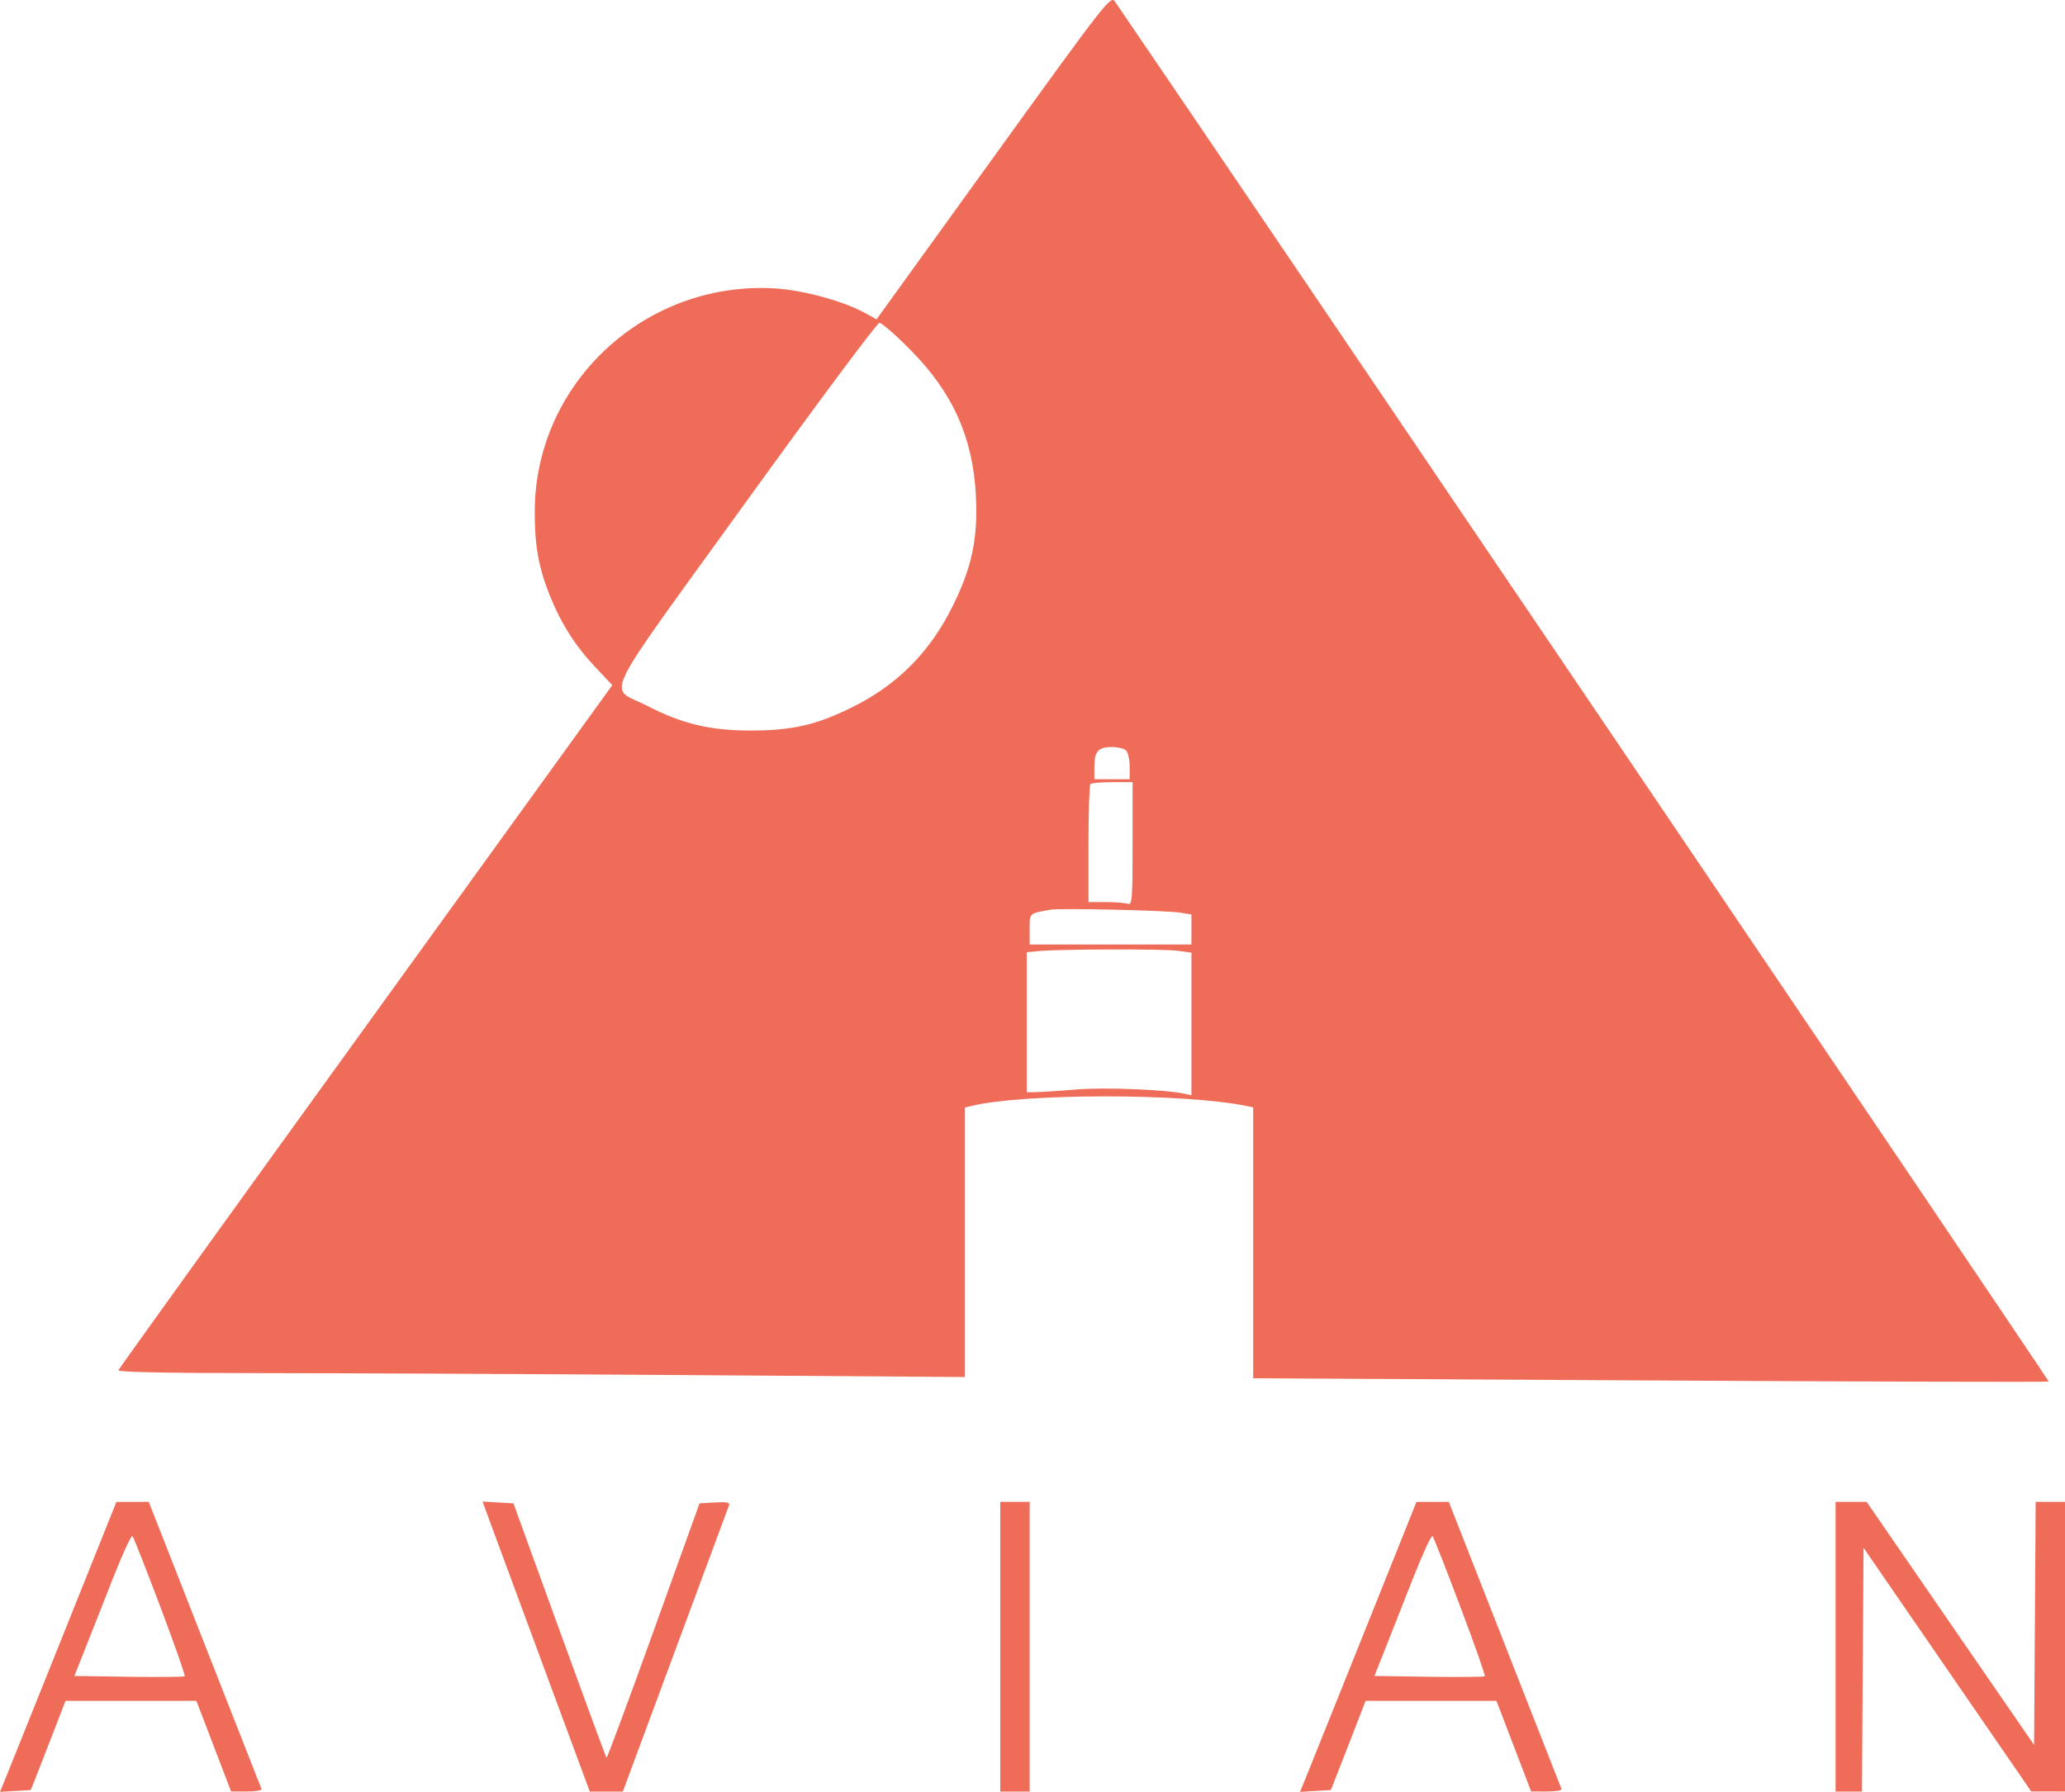 <svg width="53" height="46" viewBox="0 0 53 46" fill="none" xmlns="http://www.w3.org/2000/svg">
<path id="AVIAN LOGO 1 (Traced)" fill-rule="evenodd" clip-rule="evenodd" d="M25.5 4.036L22.497 8.198L22.179 8.024C21.643 7.731 20.625 7.452 19.92 7.406C16.596 7.189 13.751 9.8 13.725 13.094C13.718 13.975 13.818 14.552 14.103 15.268C14.388 15.986 14.757 16.571 15.264 17.11L15.715 17.589L9.389 26.347C5.91 31.163 3.051 35.137 3.038 35.178C3.021 35.225 4.341 35.251 6.743 35.251C8.795 35.251 13.69 35.274 17.62 35.301L24.766 35.351V31.892V28.432L24.936 28.391C26.266 28.067 30.355 28.064 31.957 28.386L32.164 28.428V31.905V35.383L42.359 35.439C47.966 35.47 52.566 35.482 52.582 35.467C52.601 35.447 31.603 4.407 28.616 0.04C28.507 -0.12 28.397 0.022 25.5 4.036ZM23.366 8.981C24.454 10.08 24.97 11.229 25.047 12.721C25.103 13.804 24.948 14.553 24.464 15.535C23.869 16.743 23.041 17.578 21.86 18.162C20.944 18.614 20.328 18.755 19.256 18.754C18.222 18.754 17.502 18.581 16.607 18.118C15.604 17.599 15.314 18.198 19.123 12.919C20.96 10.372 22.512 8.288 22.571 8.287C22.63 8.287 22.988 8.599 23.366 8.981ZM28.903 19.268C28.953 19.317 28.994 19.503 28.994 19.681V20.004H28.541H28.088V19.681C28.088 19.287 28.187 19.177 28.541 19.177C28.69 19.177 28.854 19.218 28.903 19.268ZM29.069 21.664C29.069 23.079 29.057 23.245 28.95 23.204C28.884 23.179 28.63 23.158 28.384 23.158H27.937V21.669C27.937 20.849 27.96 20.156 27.987 20.129C28.015 20.101 28.27 20.079 28.554 20.079H29.069V21.664ZM30.296 23.43L30.579 23.475V23.861V24.247H28.503H26.427V23.855C26.427 23.433 26.404 23.454 26.956 23.354C27.201 23.309 29.927 23.371 30.296 23.43ZM30.229 24.408L30.579 24.456V26.287V28.119L30.409 28.08C29.942 27.973 28.351 27.909 27.635 27.968C27.199 28.004 26.732 28.035 26.597 28.037L26.352 28.041V26.242V24.444L26.673 24.415C27.243 24.364 29.868 24.359 30.229 24.408ZM1.596 42.031C0.831 43.941 0.159 45.615 0.103 45.752L0 46L0.395 45.977L0.79 45.954L0.953 45.541C1.043 45.314 1.244 44.799 1.399 44.396L1.682 43.663H3.361H5.04L5.486 44.827L5.931 45.99L6.334 45.991C6.556 45.992 6.725 45.963 6.712 45.928C6.698 45.893 6.041 44.22 5.252 42.21L3.818 38.556L3.403 38.557L2.987 38.558L1.596 42.031ZM12.6 39.134C12.718 39.456 13.337 41.131 13.976 42.856L15.137 45.992H15.562H15.986L17.33 42.368C18.069 40.375 18.69 38.7 18.71 38.646C18.738 38.571 18.652 38.553 18.35 38.571L17.954 38.594L16.774 41.873C16.125 43.677 15.582 45.141 15.566 45.125C15.551 45.11 15.007 43.634 14.358 41.846L13.178 38.594L12.781 38.571L12.385 38.548L12.6 39.134ZM25.672 42.274V45.992H26.05H26.427V42.274V38.556H26.05H25.672V42.274ZM34.963 42.031C34.198 43.941 33.526 45.615 33.469 45.752L33.367 46L33.762 45.977L34.157 45.954L34.32 45.541C34.41 45.314 34.611 44.799 34.766 44.396L35.049 43.663H36.728H38.407L38.853 44.827L39.298 45.99L39.701 45.991C39.922 45.992 40.092 45.963 40.078 45.928C40.065 45.893 39.408 44.22 38.619 42.21L37.185 38.556L36.77 38.557L36.354 38.558L34.963 42.031ZM47.112 42.274V45.992H47.451H47.789L47.809 42.863L47.829 39.734L49.98 42.861L52.132 45.989L52.566 45.99L53 45.992V42.274V38.556H52.623H52.247L52.227 41.677L52.207 44.797L50.058 41.677L47.909 38.556H47.511H47.112V42.274ZM4.114 41.247C4.477 42.21 4.76 43.014 4.741 43.032C4.723 43.051 4.078 43.057 3.308 43.046L1.909 43.025L2.192 42.312C2.348 41.919 2.672 41.098 2.912 40.486C3.153 39.875 3.372 39.401 3.401 39.435C3.429 39.468 3.75 40.283 4.114 41.247ZM37.48 41.247C37.844 42.21 38.127 43.014 38.108 43.032C38.09 43.051 37.445 43.057 36.675 43.046L35.276 43.025L35.559 42.312C35.715 41.919 36.039 41.098 36.279 40.486C36.52 39.875 36.739 39.401 36.768 39.435C36.796 39.468 37.117 40.283 37.48 41.247Z" fill="#EF6D58"/>
</svg>
